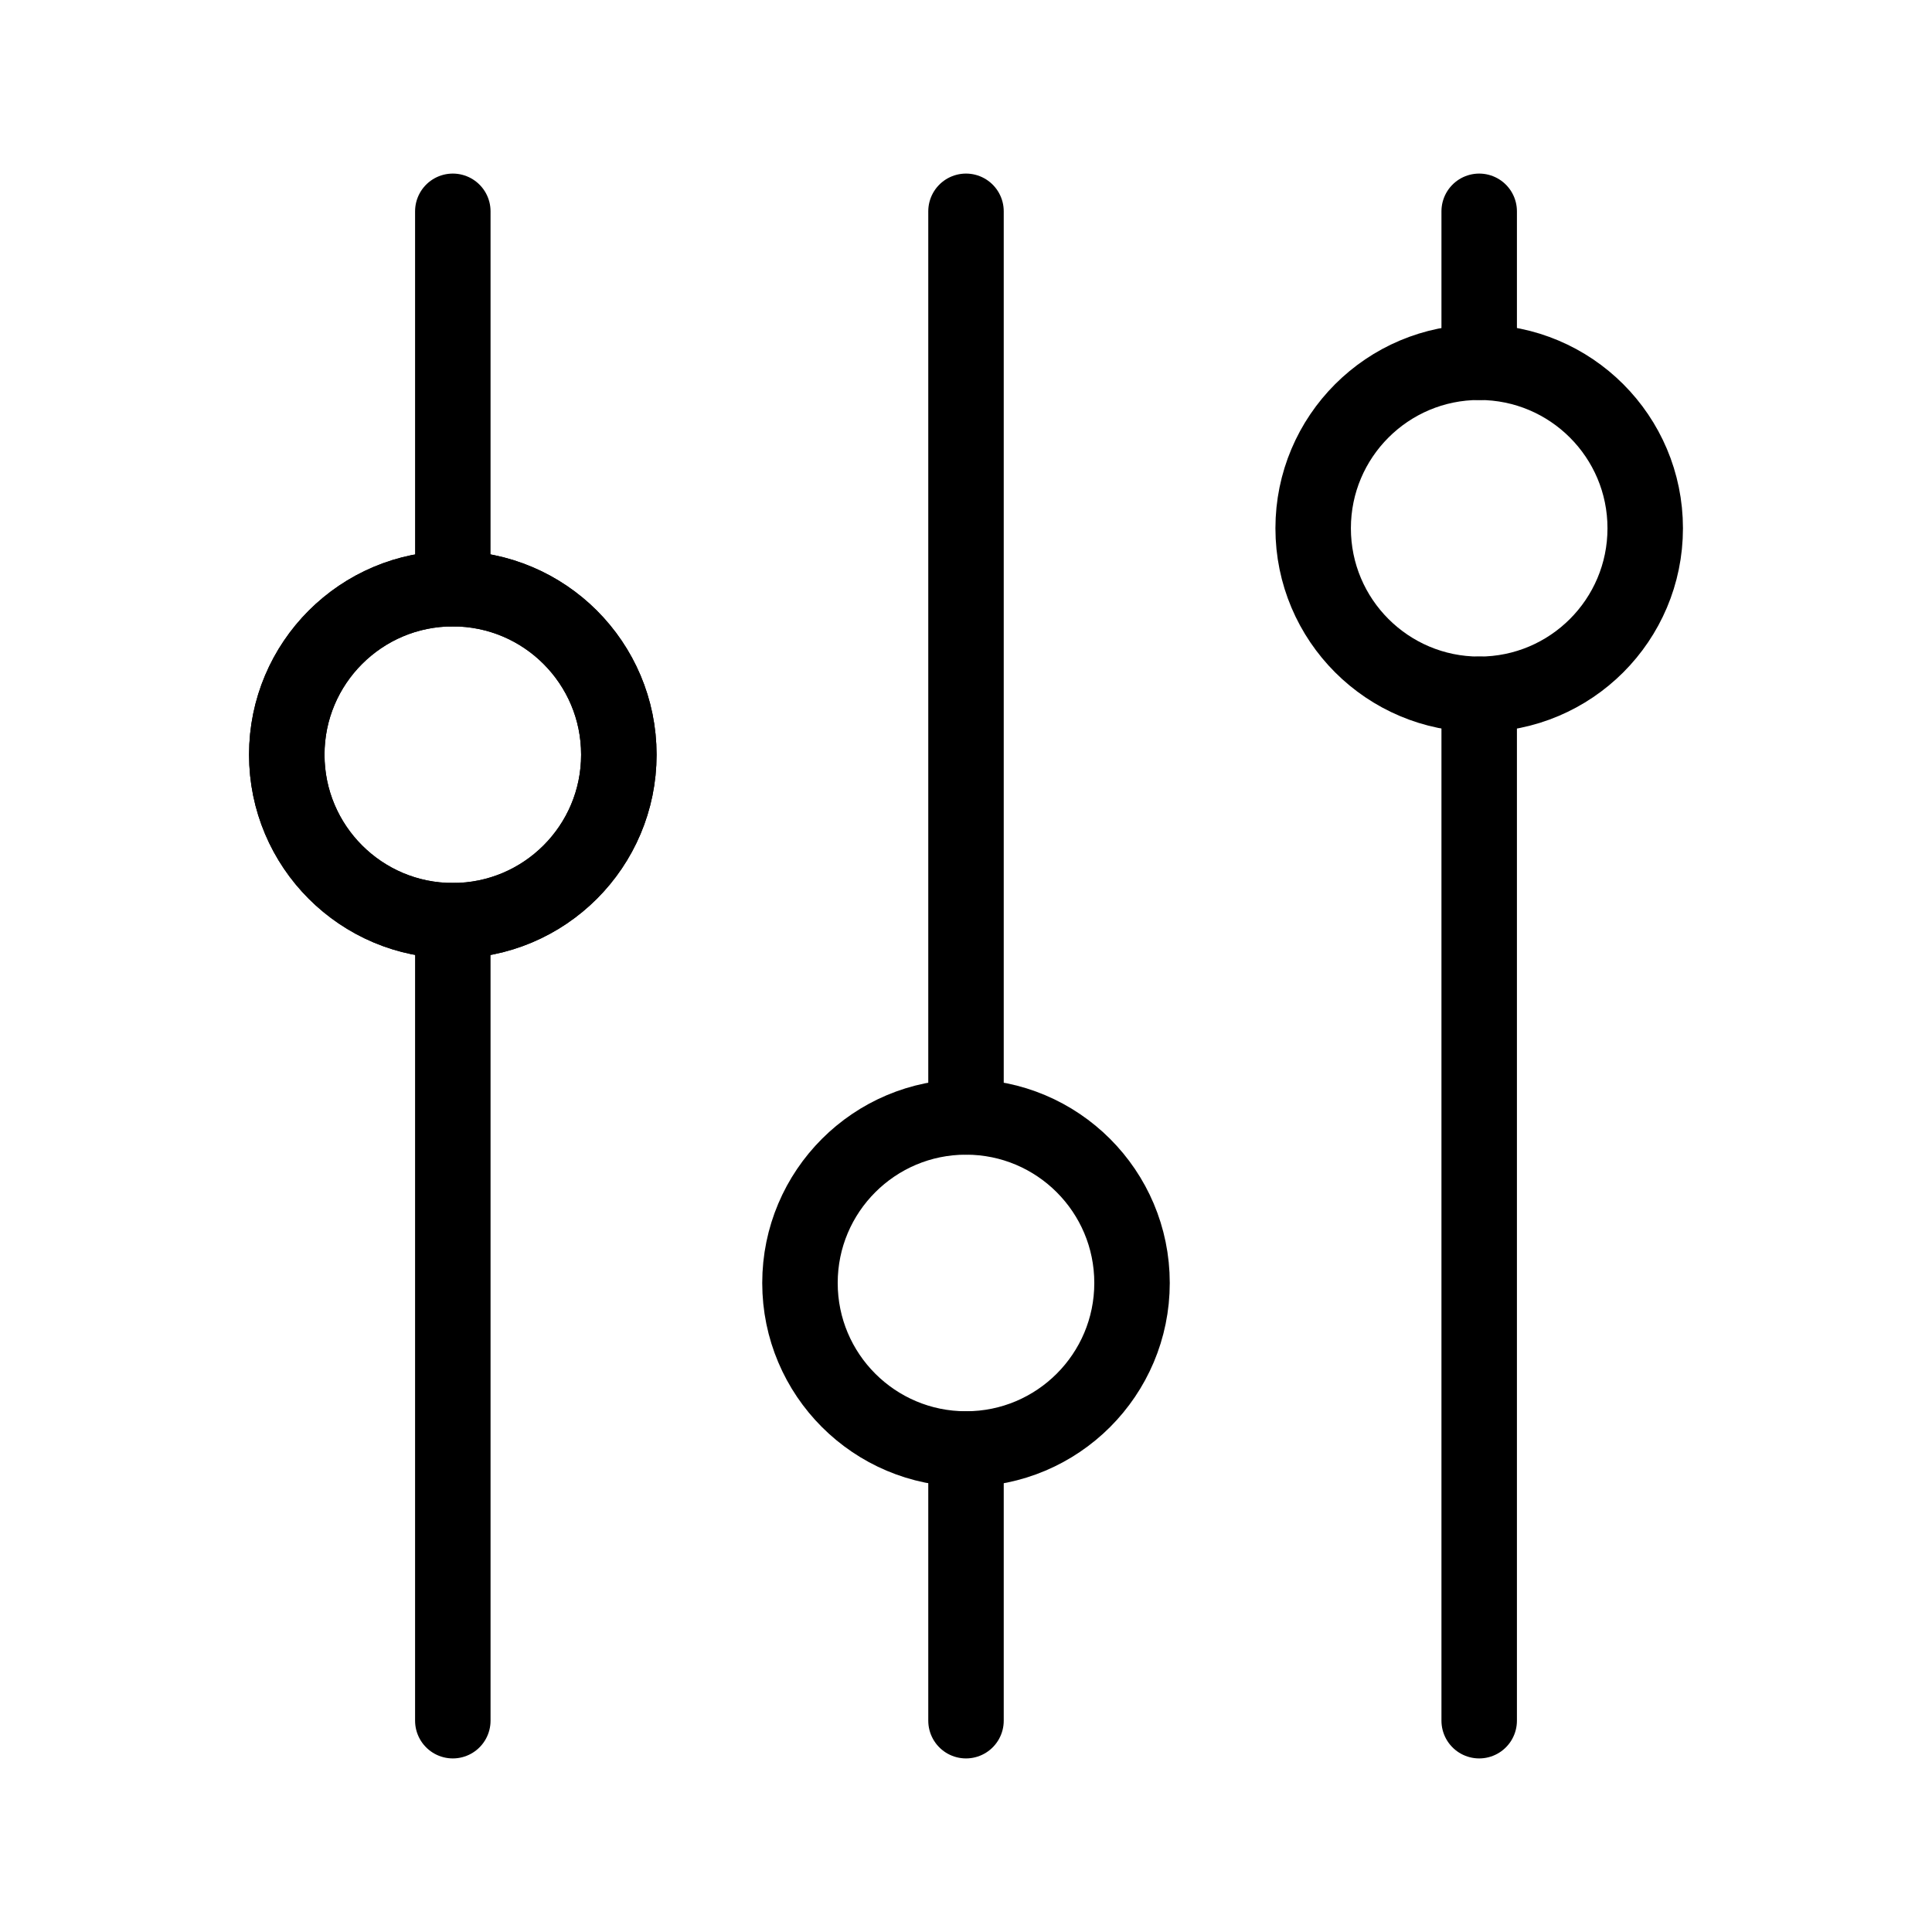 <svg xmlns="http://www.w3.org/2000/svg" viewBox="0 0 128 128" stroke-linecap="round" stroke="currentColor" fill="none" stroke-width="5"><circle cx="30" cy="50" r="11" id="c"/><path d="M30 14V39m0 22v53M64 14V74m0 22v18M98 14V24m0 22v68"/><use href="#c"/><use href="#c" x="34" y="35"/><use href="#c" x="68" y="-15"/></svg>
